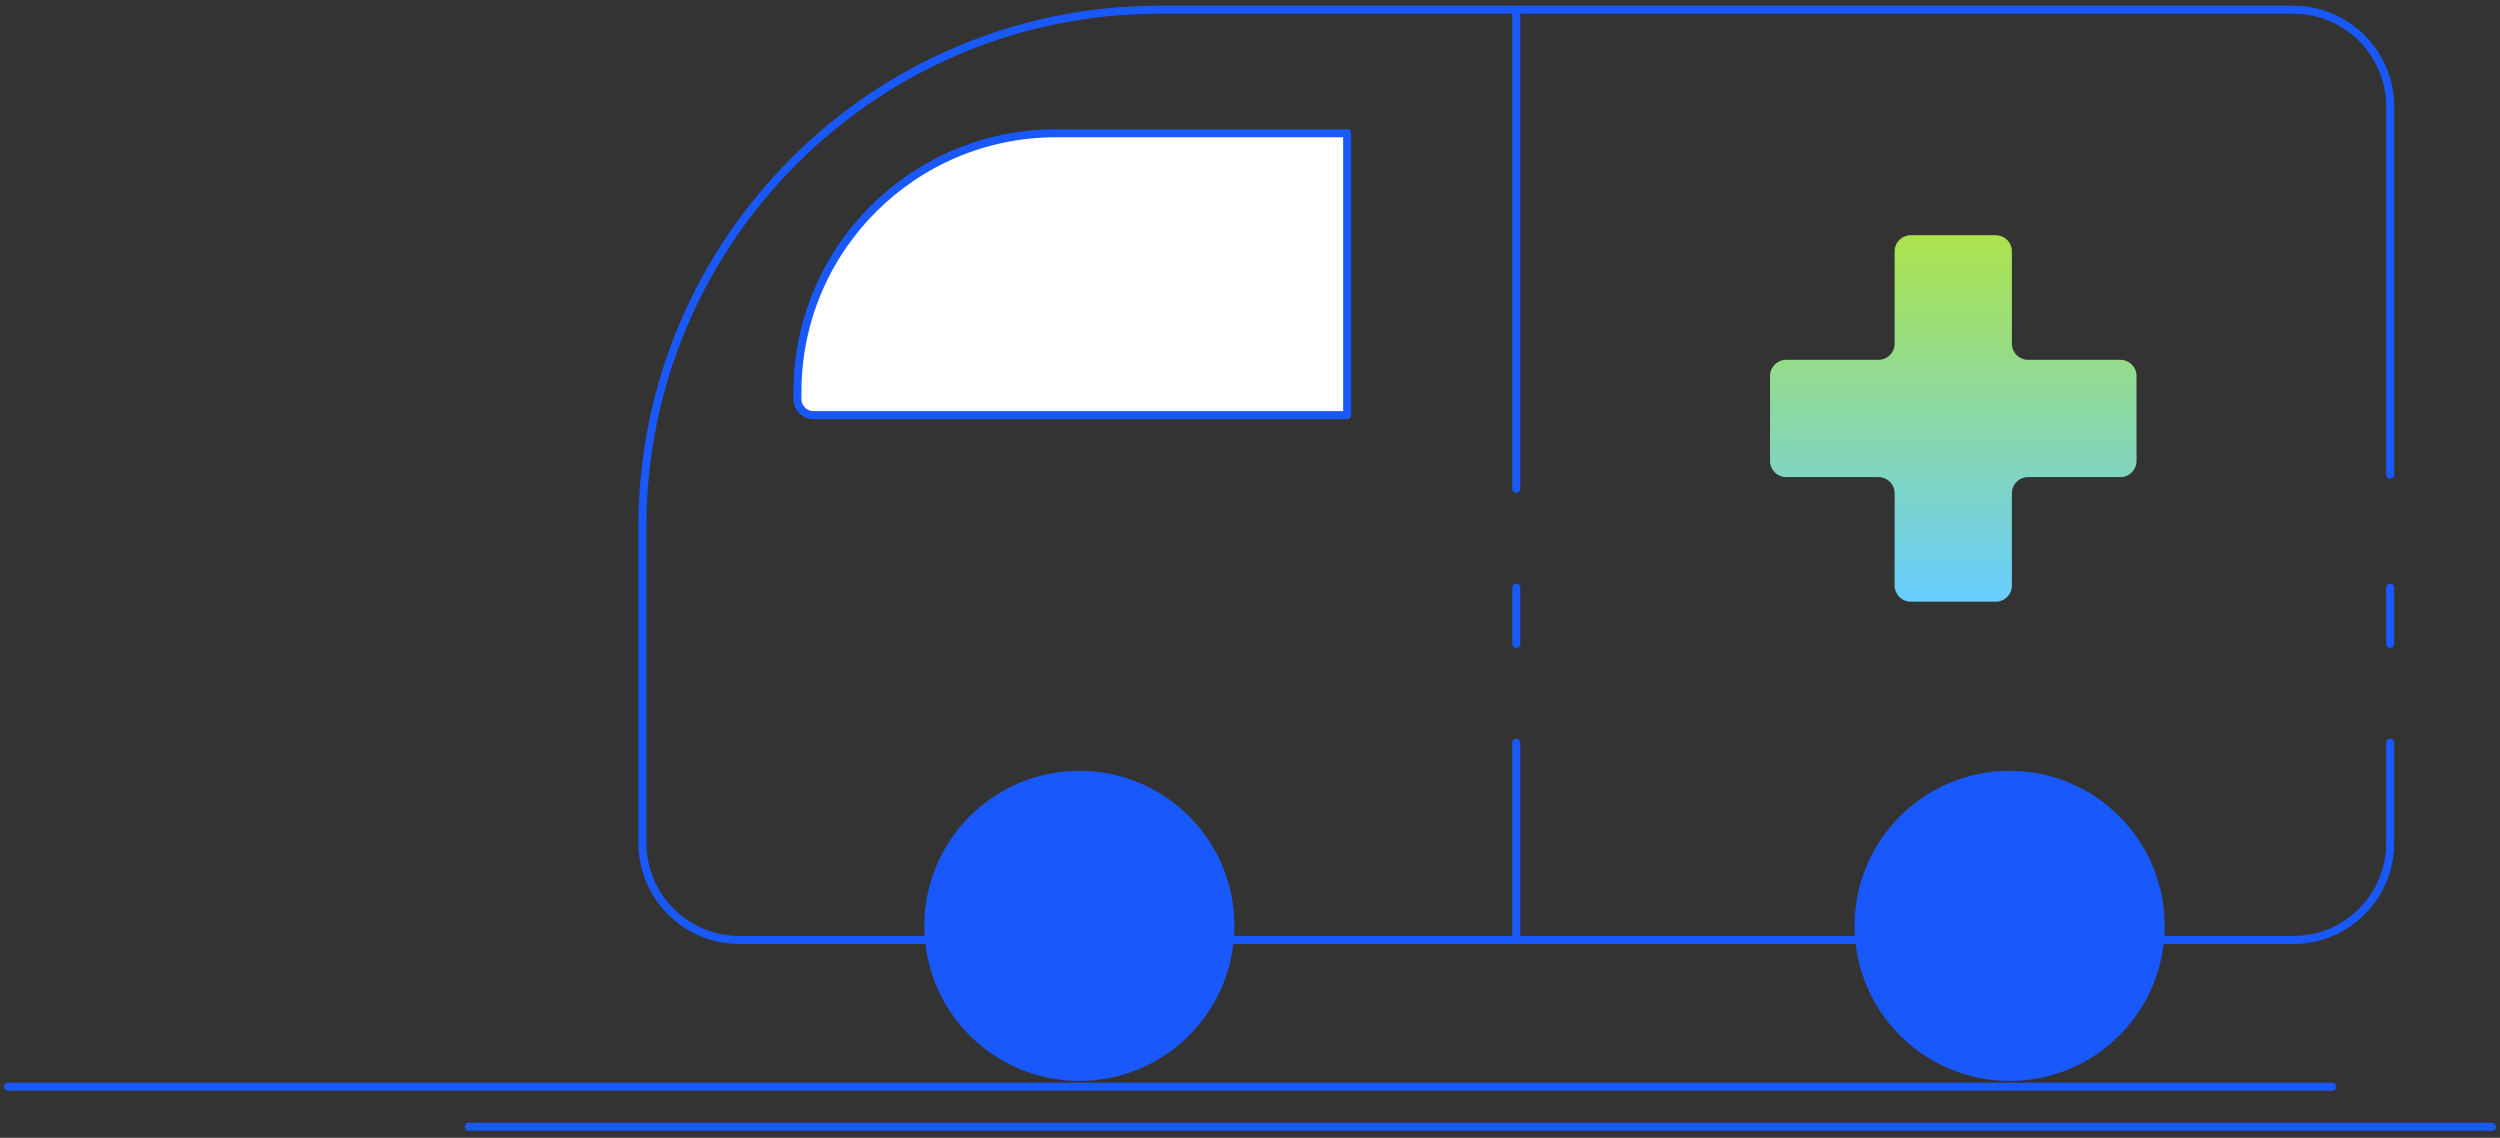 <svg width="312" height="142" viewBox="0 0 312 142" fill="none" xmlns="http://www.w3.org/2000/svg">
<rect x="0" y="0" width="312" height="142" fill="#333333" stroke="none"/>
<path fill-rule="evenodd" clip-rule="evenodd" d="M236.45 31.373C236.45 30.259 237.353 29.356 238.467 29.356H249.068C250.182 29.356 251.085 30.259 251.085 31.373V42.889C251.085 44.003 251.989 44.906 253.103 44.906L264.62 44.906C265.734 44.906 266.637 45.809 266.637 46.923V57.525C266.637 58.639 265.734 59.542 264.62 59.542L253.103 59.542C251.989 59.542 251.085 60.445 251.085 61.559V73.075C251.085 74.189 250.182 75.092 249.068 75.092H238.467C237.353 75.092 236.45 74.189 236.45 73.075V61.559C236.45 60.445 235.547 59.542 234.433 59.542L222.918 59.542C221.804 59.542 220.901 58.639 220.901 57.525V46.923C220.901 45.809 221.804 44.906 222.918 44.906L234.433 44.906C235.547 44.906 236.45 44.003 236.45 42.889V31.373Z" fill="url(#paint0_linear_1505_2059)"/>
<path d="M189.234 1.209H286.195C292.879 1.209 298.297 6.627 298.297 13.311V59.258M189.234 1.209H144.717C109.07 1.209 80.172 30.107 80.172 65.754V105.206C80.172 111.89 85.59 117.308 92.274 117.308H115.353M189.234 1.209V61.017M189.234 73.331V80.367M189.234 92.681V117.308M189.234 117.308H231.452M189.234 117.308H154.053M270.152 117.308H286.195C292.879 117.308 298.297 111.89 298.297 105.206V92.681M298.297 73.331V80.367" stroke="#1958FA" stroke-linecap="round"/>
<circle cx="19.35" cy="19.35" r="19.35" transform="matrix(-1 0 0 1 270.152 96.199)" fill="#1958FA"/>
<circle cx="19.35" cy="19.35" r="19.35" transform="matrix(-1 0 0 1 154.055 96.199)" fill="#1958FA"/>
<path d="M168.125 51.813V16.631H131.794C113.97 16.631 99.521 31.08 99.521 48.904V49.796C99.521 50.91 100.424 51.813 101.538 51.813H168.125Z" fill="white" stroke="#1958FA" stroke-linejoin="round"/>
<path d="M1 135.619H291.046M58.5 140.619H311" stroke="#1958FA" stroke-linecap="round"/>
<defs>
<linearGradient id="paint0_linear_1505_2059" x1="243.769" y1="29.356" x2="243.769" y2="75.092" gradientUnits="userSpaceOnUse">
<stop stop-color="#ACE34D"/>
<stop offset="1" stop-color="#68CEFF"/>
</linearGradient>
</defs>
</svg>
